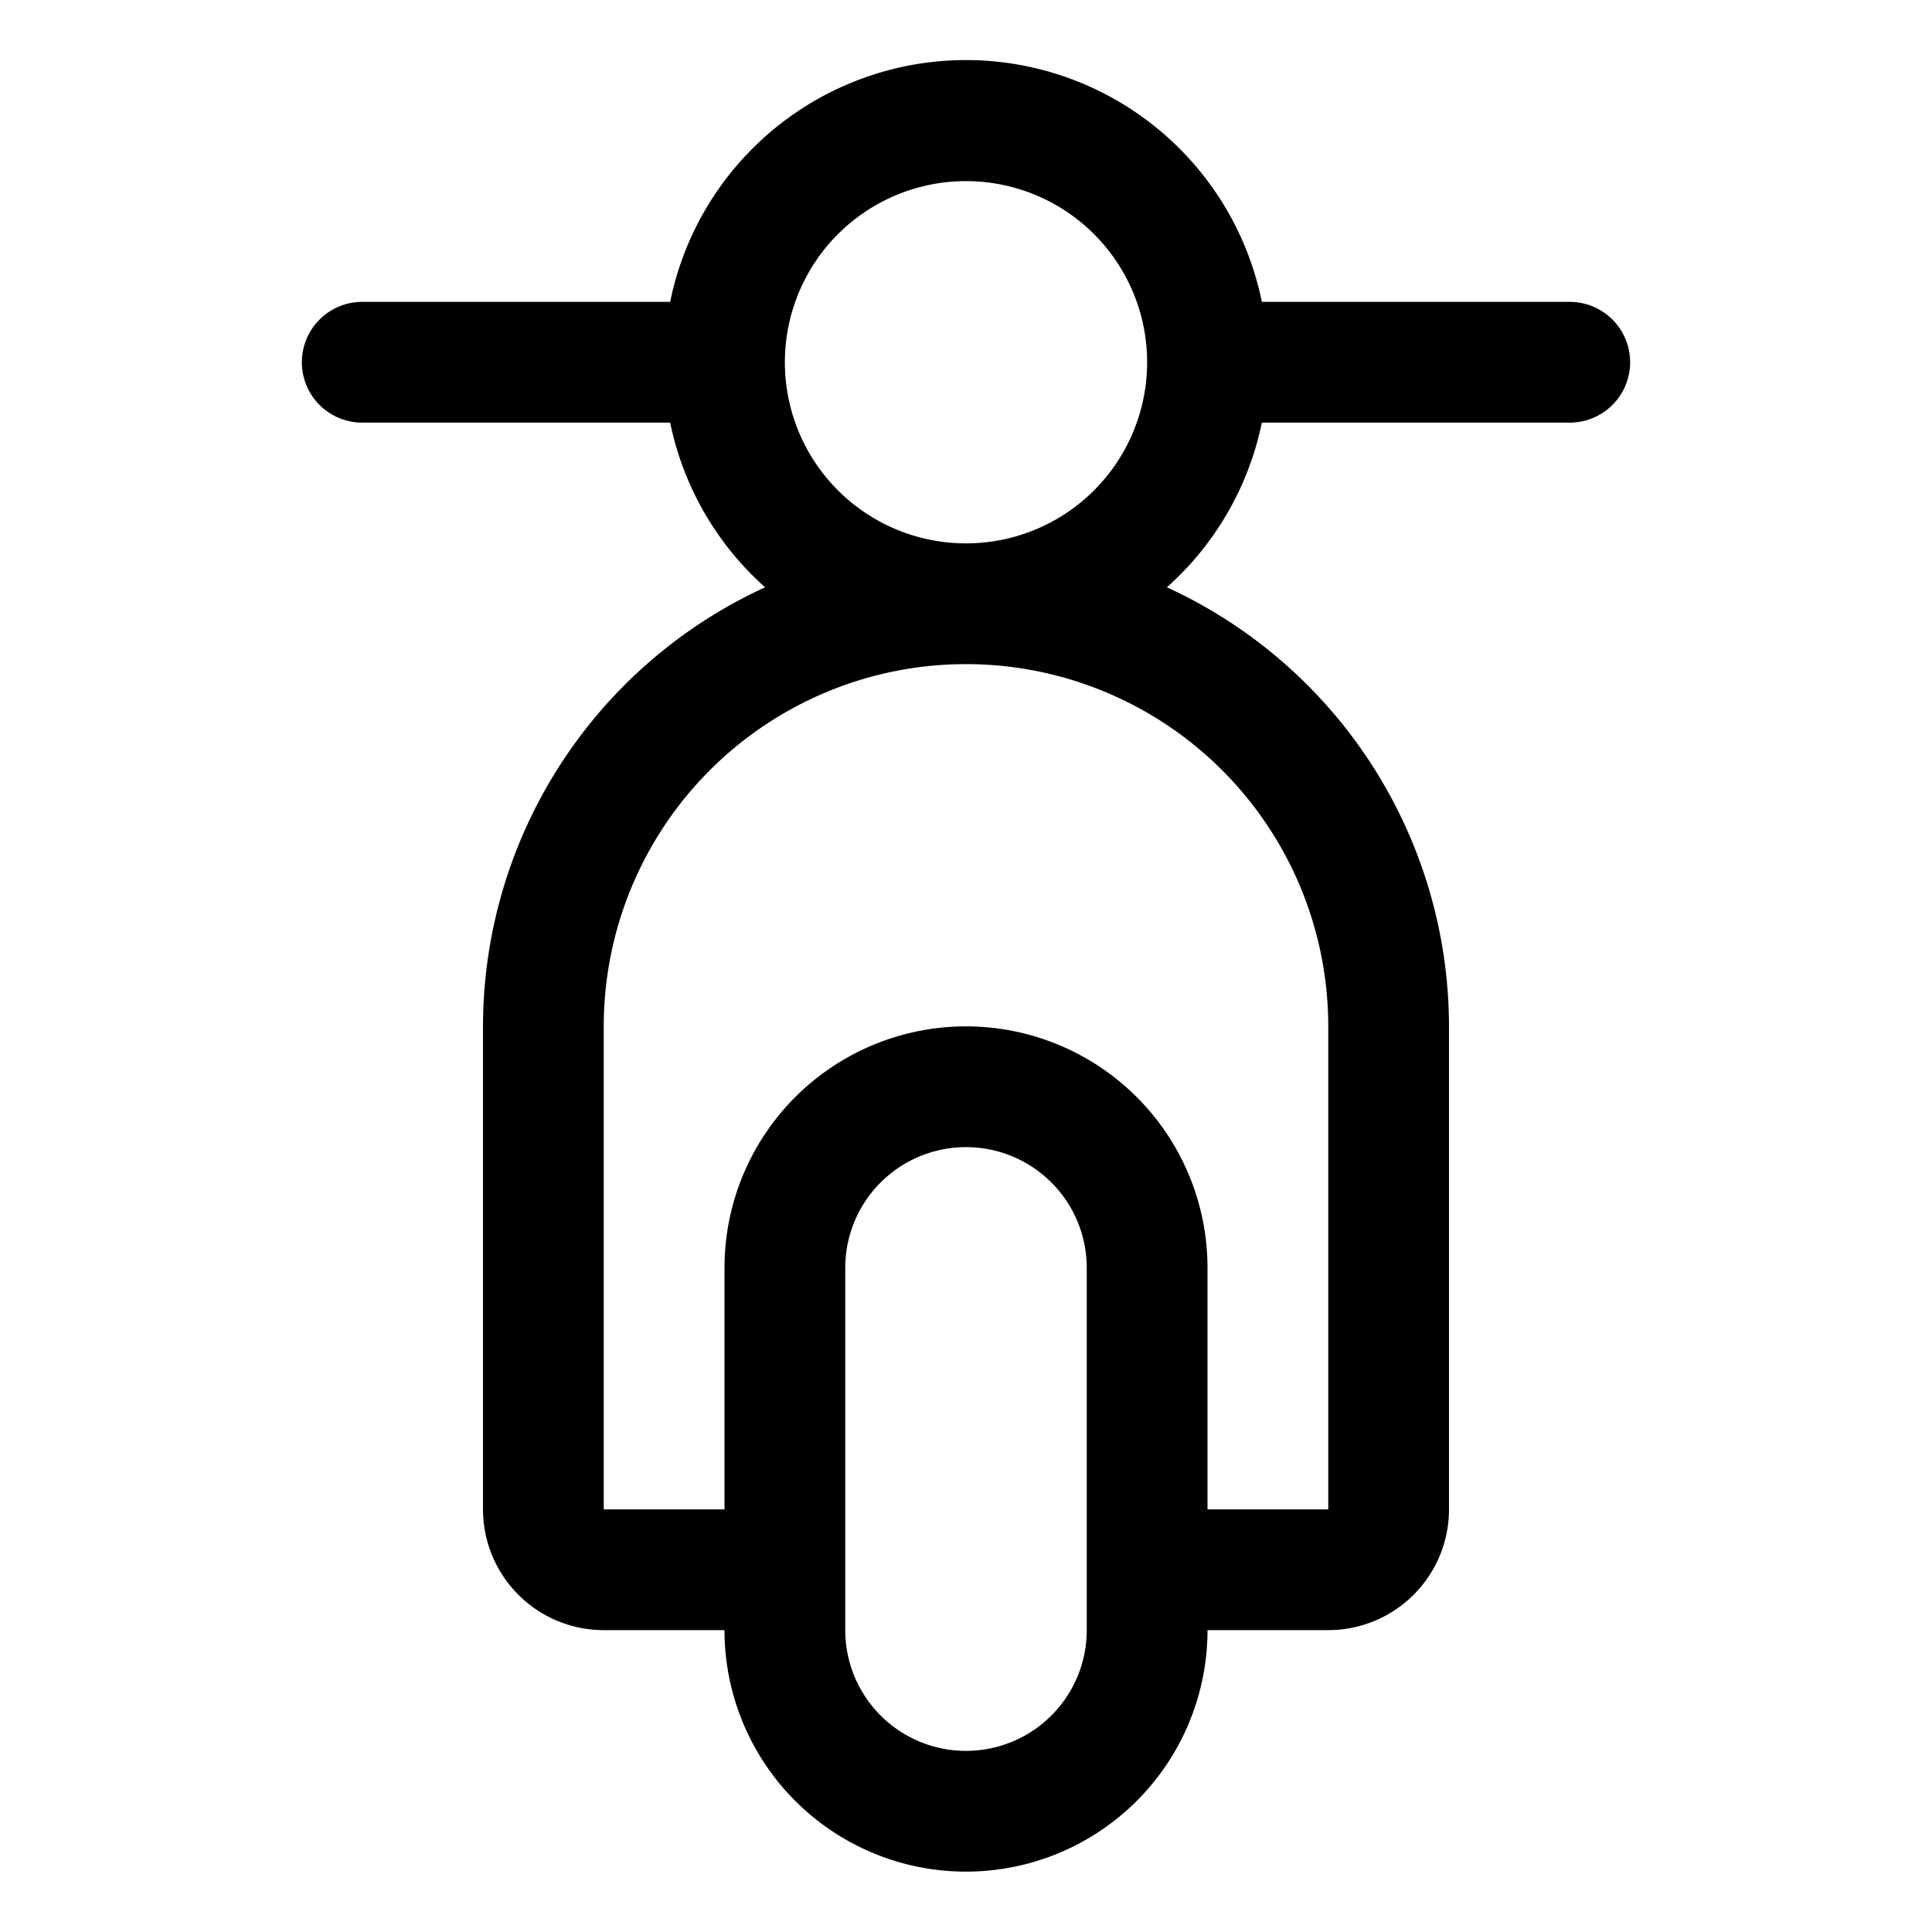 <svg fill="currentColor" viewBox="0 0 256 256" xmlns="http://www.w3.org/2000/svg">
  <path d="M208 40h-40.8a40 40 0 0 0-78.4 0H48a8 8 0 0 0 0 16h40.8a40 40 0 0 0 12.58 21.82A64.08 64.08 0 0 0 64 136v64a16 16 0 0 0 16 16h16a32 32 0 0 0 64 0h16a16 16 0 0 0 16-16v-64a64.08 64.08 0 0 0-37.38-58.18A40 40 0 0 0 167.2 56H208a8 8 0 0 0 0-16Zm-64 176a16 16 0 0 1-32 0v-48a16 16 0 0 1 32 0Zm32-80v64h-16v-32a32 32 0 0 0-64 0v32H80v-64a48 48 0 0 1 96 0Zm-72-88a24 24 0 1 1 24 24 24 24 0 0 1-24-24Z"/>
</svg>
